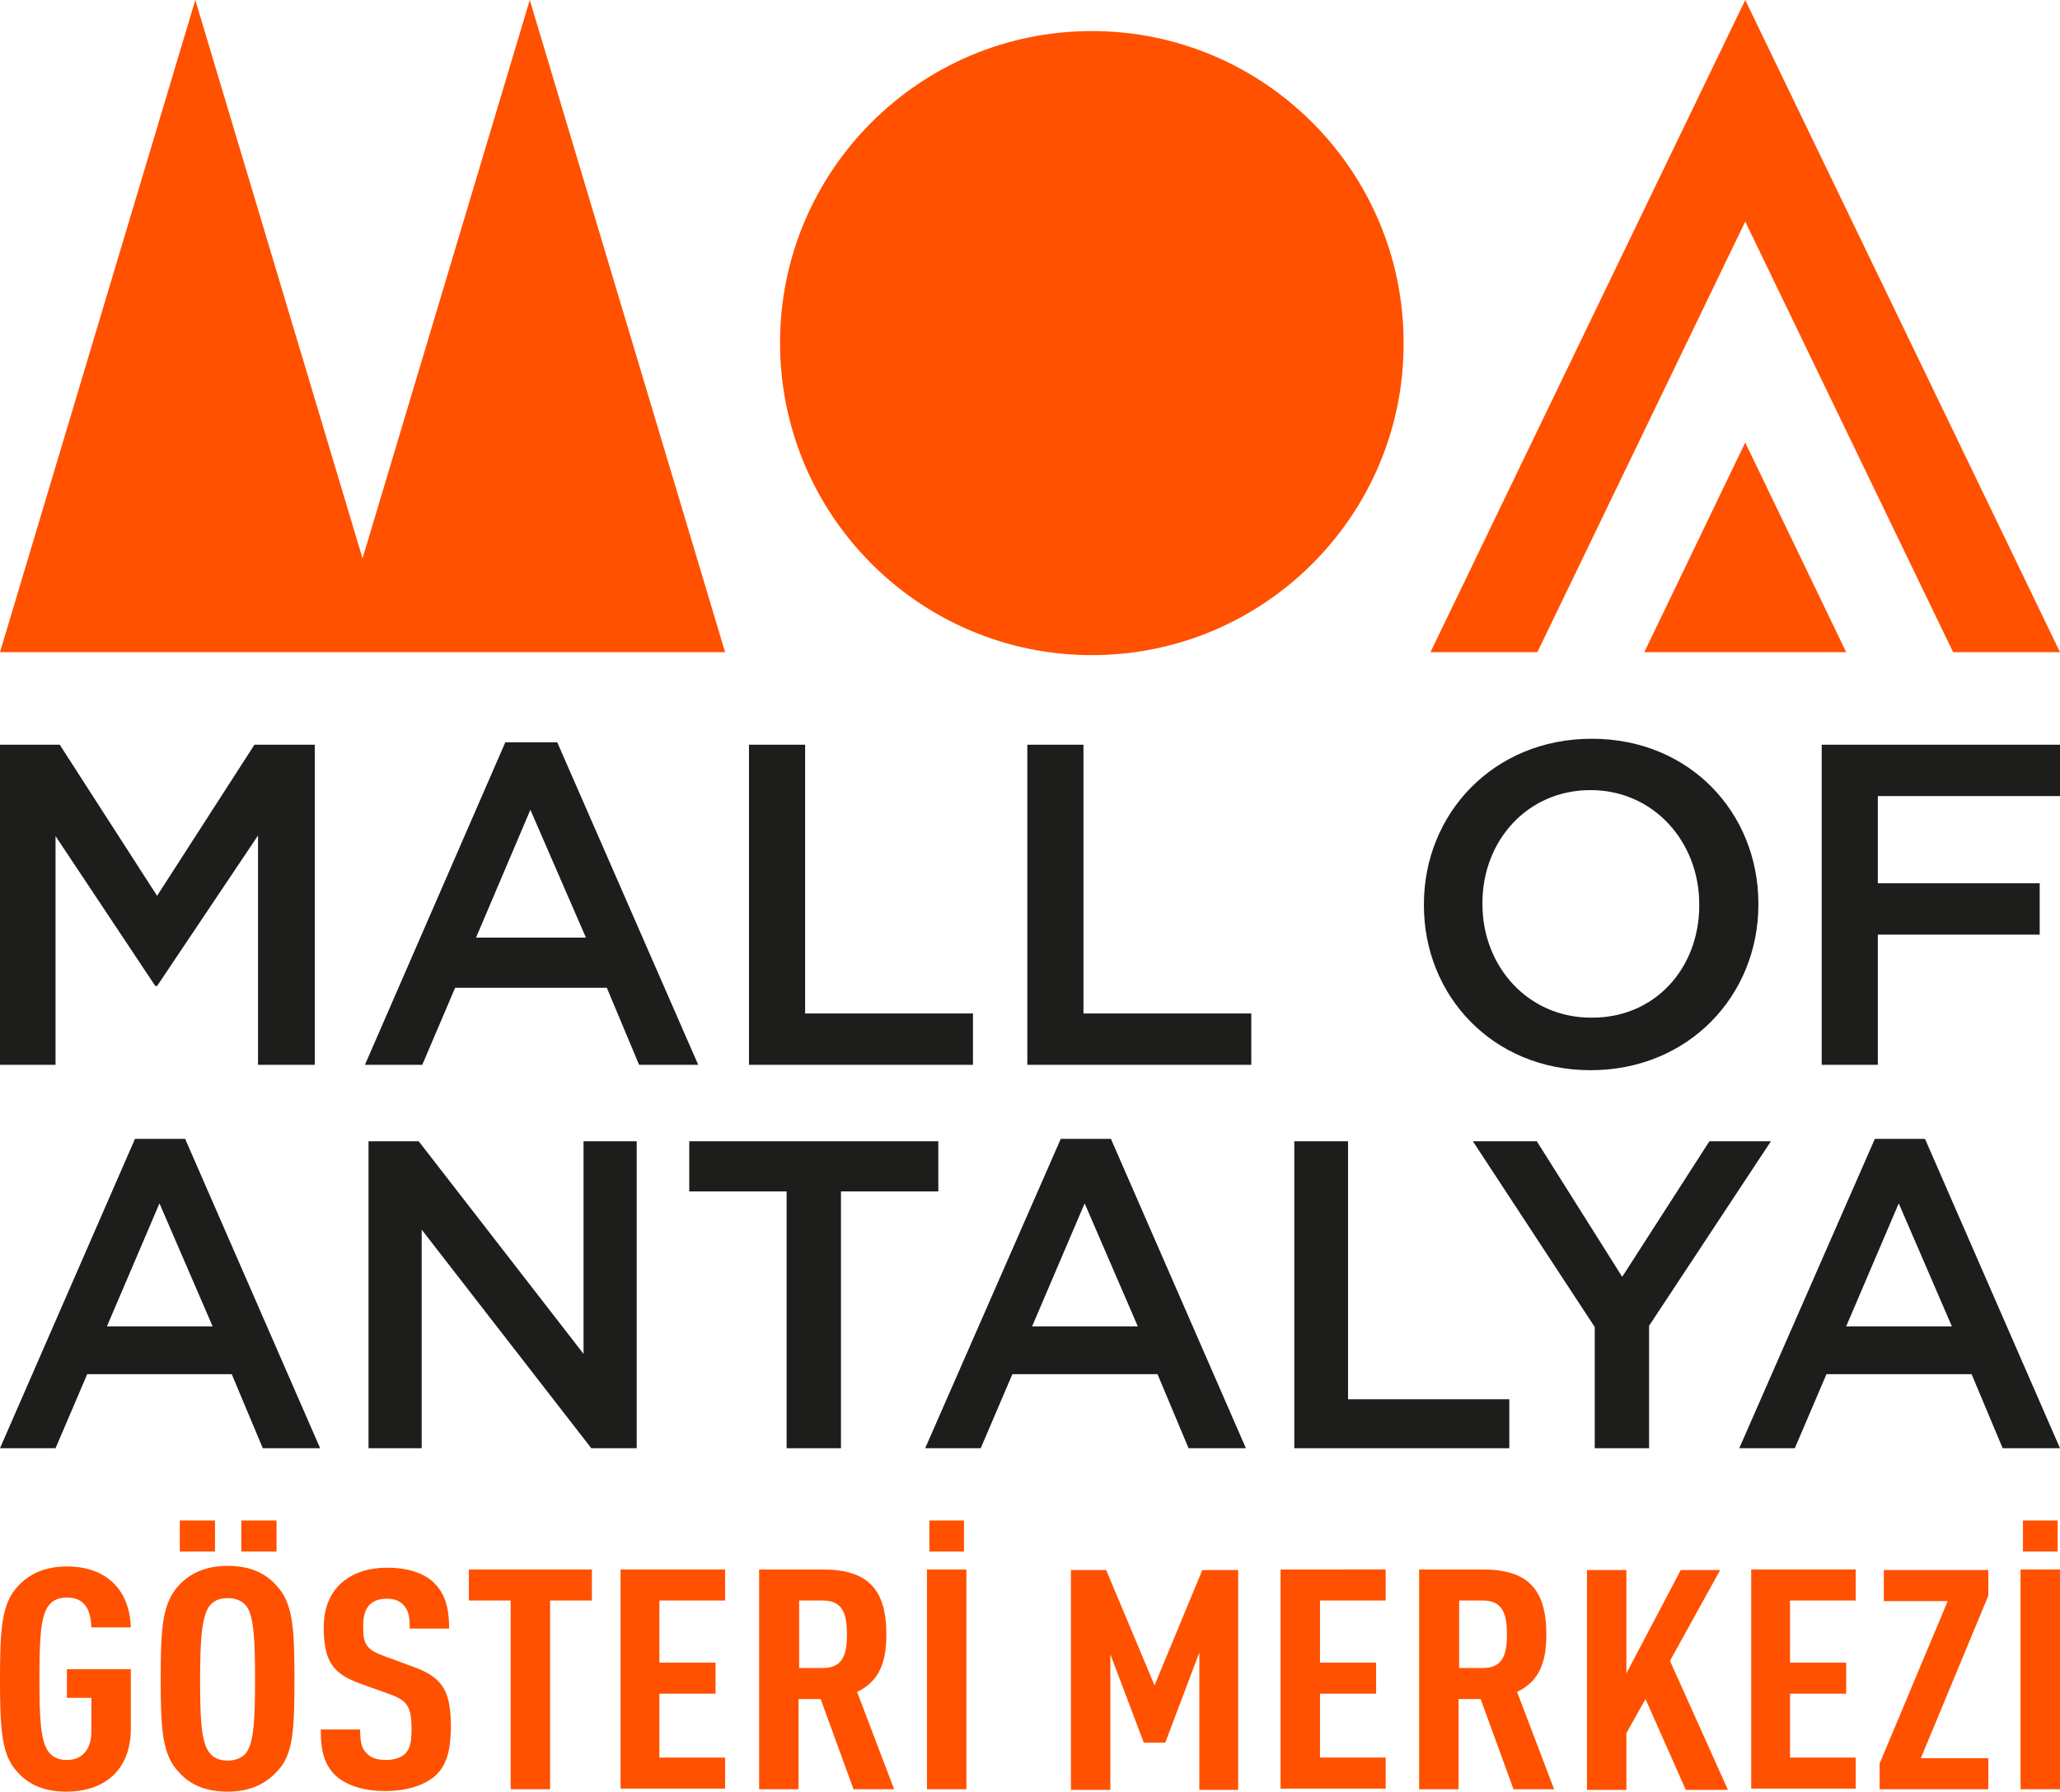 <?xml version="1.0" encoding="utf-8"?>
<!-- Generator: Adobe Illustrator 26.3.1, SVG Export Plug-In . SVG Version: 6.00 Build 0)  -->
<svg version="1.1" id="Layer_1" xmlns="http://www.w3.org/2000/svg" xmlns:xlink="http://www.w3.org/1999/xlink" x="0px" y="0px"
	 viewBox="0 0 344.9 300" style="enable-background:new 0 0 344.9 300;" xml:space="preserve">
<style type="text/css">
	.st0{fill:#1D1D1B;}
	.st1{fill:#FF5100;}
</style>
<g>
	<polygon class="st0" points="0,124.7 10,124.7 26.3,150 42.6,124.7 52.7,124.7 52.7,178.3 43.2,178.3 43.2,139.9 26.3,165.1 
		26,165.1 9.3,140 9.3,178.3 0,178.3 	"/>
	<path class="st0" d="M84.6,124.3h8.7l23.6,54H107l-5.4-12.9H76.2l-5.5,12.9h-9.6L84.6,124.3z M98.1,157l-9.3-21.4L79.7,157H98.1z"
		/>
	<polygon class="st0" points="125.4,124.7 134.8,124.7 134.8,169.7 162.9,169.7 162.9,178.3 125.4,178.3 	"/>
	<polygon class="st0" points="172,124.7 181.4,124.7 181.4,169.7 209.5,169.7 209.5,178.3 172,178.3 	"/>
	<path class="st0" d="M238.4,151.6v-0.2c0-15.1,11.6-27.7,28.1-27.7c16.5,0,27.9,12.5,27.9,27.6v0.2c0,15.1-11.6,27.7-28.1,27.7
		C249.9,179.2,238.4,166.7,238.4,151.6 M284.5,151.6v-0.2c0-10.4-7.6-19.1-18.2-19.1s-18.1,8.5-18.1,18.9v0.2c0,10.4,7.6,19,18.2,19
		C277.1,170.5,284.5,162.1,284.5,151.6"/>
	<polygon class="st0" points="305,124.7 344.9,124.7 344.9,133.3 314.4,133.3 314.4,147.9 341.5,147.9 341.5,156.5 314.4,156.5 
		314.4,178.3 305,178.3 	"/>
</g>
<g>
	<path class="st0" d="M22.6,190.7H31l22.6,51.8h-9.6l-5.2-12.4H14.6l-5.3,12.4H0L22.6,190.7z M35.6,222.1l-8.9-20.6l-8.8,20.6H35.6z
		"/>
	<polygon class="st0" points="61.7,191.1 70.1,191.1 97.7,226.7 97.7,191.1 106.6,191.1 106.6,242.5 99,242.5 70.6,205.9 
		70.6,242.5 61.7,242.5 	"/>
	<polygon class="st0" points="131.7,199.5 115.4,199.5 115.4,191.1 157.1,191.1 157.1,199.5 140.8,199.5 140.8,242.5 131.7,242.5 	
		"/>
	<path class="st0" d="M177.6,190.7h8.4l22.6,51.8H199l-5.2-12.4h-24.3l-5.3,12.4h-9.3L177.6,190.7z M190.5,222.1l-8.9-20.6
		l-8.8,20.6H190.5z"/>
	<polygon class="st0" points="216.7,191.1 225.7,191.1 225.7,234.3 252.7,234.3 252.7,242.5 216.7,242.5 	"/>
	<polygon class="st0" points="267,222.2 246.6,191.1 257.3,191.1 271.6,213.8 286.2,191.1 296.5,191.1 276.1,222 276.1,242.5 
		267,242.5 	"/>
	<path class="st0" d="M313.9,190.7h8.4l22.6,51.8h-9.6l-5.2-12.4h-24.3l-5.3,12.4h-9.3L313.9,190.7z M326.8,222.1l-8.9-20.6
		l-8.8,20.6H326.8z"/>
</g>
<g>
	<path class="st1" d="M182.8,109.7c-28.8,0-52.2-23.4-52.2-52.3c0-28.8,23.4-52.2,52.2-52.2c28.8,0,52.2,23.4,52.2,52.2
		C235.1,86.2,211.7,109.7,182.8,109.7"/>
	<polygon class="st1" points="88.7,0 60.7,93.5 32.7,0 0,109.2 56,109.2 65.4,109.2 121.4,109.2 	"/>
	<polygon class="st1" points="344.9,109.2 327,109.2 292.2,37.1 257.4,109.2 239.5,109.2 292.2,0 	"/>
	<polygon class="st1" points="309.1,109.2 275.3,109.2 292.2,74.1 	"/>
</g>
<g>
	<path class="st1" d="M11.1,300c-3.9,0-6.4-1.3-8.1-3.2C0.3,294,0,289.9,0,281.2c0-8.7,0.3-12.8,3.1-15.7c1.7-1.8,4.2-3.2,8.1-3.2
		c3.2,0,5.7,0.9,7.5,2.5c2.1,1.9,3.1,4.5,3.2,7.7h-6.6c-0.1-2-0.5-5-4.1-5c-1.6,0-2.5,0.6-3.1,1.4c-1.3,1.8-1.5,5.5-1.5,12.2
		c0,6.7,0.2,10.4,1.5,12.2c0.6,0.8,1.5,1.4,3.1,1.4c2.9,0,4.1-2.2,4.1-4.7v-5.7h-4.1v-4.8h10.7v10.2C21.8,296.5,17.4,300,11.1,300z"
		/>
	<path class="st1" d="M46.2,296.8c-1.7,1.8-4.2,3.2-8.1,3.2c-3.9,0-6.4-1.3-8.1-3.2c-2.8-2.9-3.1-6.9-3.1-15.7
		c0-8.7,0.3-12.7,3.1-15.7c1.7-1.8,4.2-3.2,8.1-3.2c3.9,0,6.4,1.3,8.1,3.2c2.8,2.9,3.1,6.9,3.1,15.7C49.3,289.9,49.1,294,46.2,296.8
		z M30.1,259.8v-5.2H36v5.2H30.1z M41.3,269c-0.6-0.8-1.6-1.4-3.2-1.4c-1.6,0-2.5,0.6-3.1,1.4c-1.2,1.8-1.5,5.5-1.5,12.2
		c0,6.7,0.2,10.4,1.5,12.2c0.6,0.8,1.5,1.4,3.1,1.4c1.6,0,2.6-0.6,3.2-1.4c1.2-1.8,1.4-5.5,1.4-12.2C42.7,274.5,42.5,270.7,41.3,269
		z M40.4,259.8v-5.2h5.9v5.2H40.4z"/>
	<path class="st1" d="M72.7,297.5c-1.7,1.4-4.5,2.4-8.2,2.4c-3.6,0-6.3-0.9-8.1-2.4c-2-1.8-2.7-4-2.7-7.9h6.6c0,2,0.2,3.2,1.2,4.1
		c0.6,0.6,1.6,1,3.1,1c1.5,0,2.5-0.4,3.2-1c0.9-0.9,1.1-2.1,1.1-4.1c0-3.9-0.7-4.9-3.9-6l-5-1.8c-4.2-1.6-5.8-3.6-5.8-9.3
		c0-3.3,1.1-6,3.4-7.8c1.8-1.4,4.2-2.2,7.2-2.2c3.3,0,5.8,0.8,7.5,2.2c2.2,1.9,2.9,4.5,2.9,8h-6.6c0-1.7-0.1-2.9-1-3.9
		c-0.6-0.7-1.5-1.1-2.9-1.1c-1.3,0-2.2,0.4-2.8,1c-0.8,0.8-1.1,2-1.1,3.6c0,3,0.5,3.9,3.5,5l4.9,1.8c5,1.8,6.3,4.1,6.3,10.3
		C75.4,293.2,74.8,295.7,72.7,297.5z"/>
	<path class="st1" d="M92.1,268v31.6h-6.6V268h-7v-5.2h20.6v5.2H92.1z"/>
	<path class="st1" d="M103.9,299.6v-36.8h17.5v5.2h-11v10.4h9.4v5.2h-9.4v10.7h11v5.2H103.9z"/>
	<path class="st1" d="M142.9,299.6l-5.5-15.1h-3.7v15.1h-6.6v-36.8h10.6c7.6,0,10.7,3.3,10.7,10.9c0,4.5-1.1,7.8-4.9,9.6l6.2,16.3
		H142.9z M137.8,268h-4v11.3h4c3.5,0,4-2.6,4-5.6C141.8,270.6,141.3,268,137.8,268z"/>
	<path class="st1" d="M155.2,299.6v-36.8h6.6v36.8H155.2z M155.6,259.8v-5.2h5.8v5.2H155.6z"/>
	<path class="st1" d="M200.8,299.6v-22.9l-5.7,15.1h-3.6l-5.6-14.8v22.7h-6.6v-36.8h5.9l8.1,19.3l8-19.3h6v36.8H200.8z"/>
	<path class="st1" d="M214.4,299.6v-36.8H232v5.2h-11v10.4h9.4v5.2H221v10.7h11v5.2H214.4z"/>
	<path class="st1" d="M253.4,299.6l-5.5-15.1h-3.7v15.1h-6.6v-36.8h10.6c7.6,0,10.7,3.3,10.7,10.9c0,4.5-1.1,7.8-4.9,9.6l6.2,16.3
		H253.4z M248.3,268h-4v11.3h4c3.5,0,4-2.6,4-5.6C252.3,270.6,251.8,268,248.3,268z"/>
	<path class="st1" d="M282.2,299.6l-6.7-15.1l-3.2,5.7v9.5h-6.6v-36.8h6.6v17.3l9.1-17.3h6.6l-8.4,15.2l9.7,21.6H282.2z"/>
	<path class="st1" d="M293.2,299.6v-36.8h17.5v5.2h-11v10.4h9.4v5.2h-9.4v10.7h11v5.2H293.2z"/>
	<path class="st1" d="M314.7,299.6v-4.3l11.4-27.2h-10.7v-5.2h17.5v4.3l-11.3,27.2h11.3v5.2H314.7z"/>
	<path class="st1" d="M338.3,299.6v-36.8h6.6v36.8H338.3z M338.7,259.8v-5.2h5.8v5.2H338.7z"/>
</g>
</svg>
